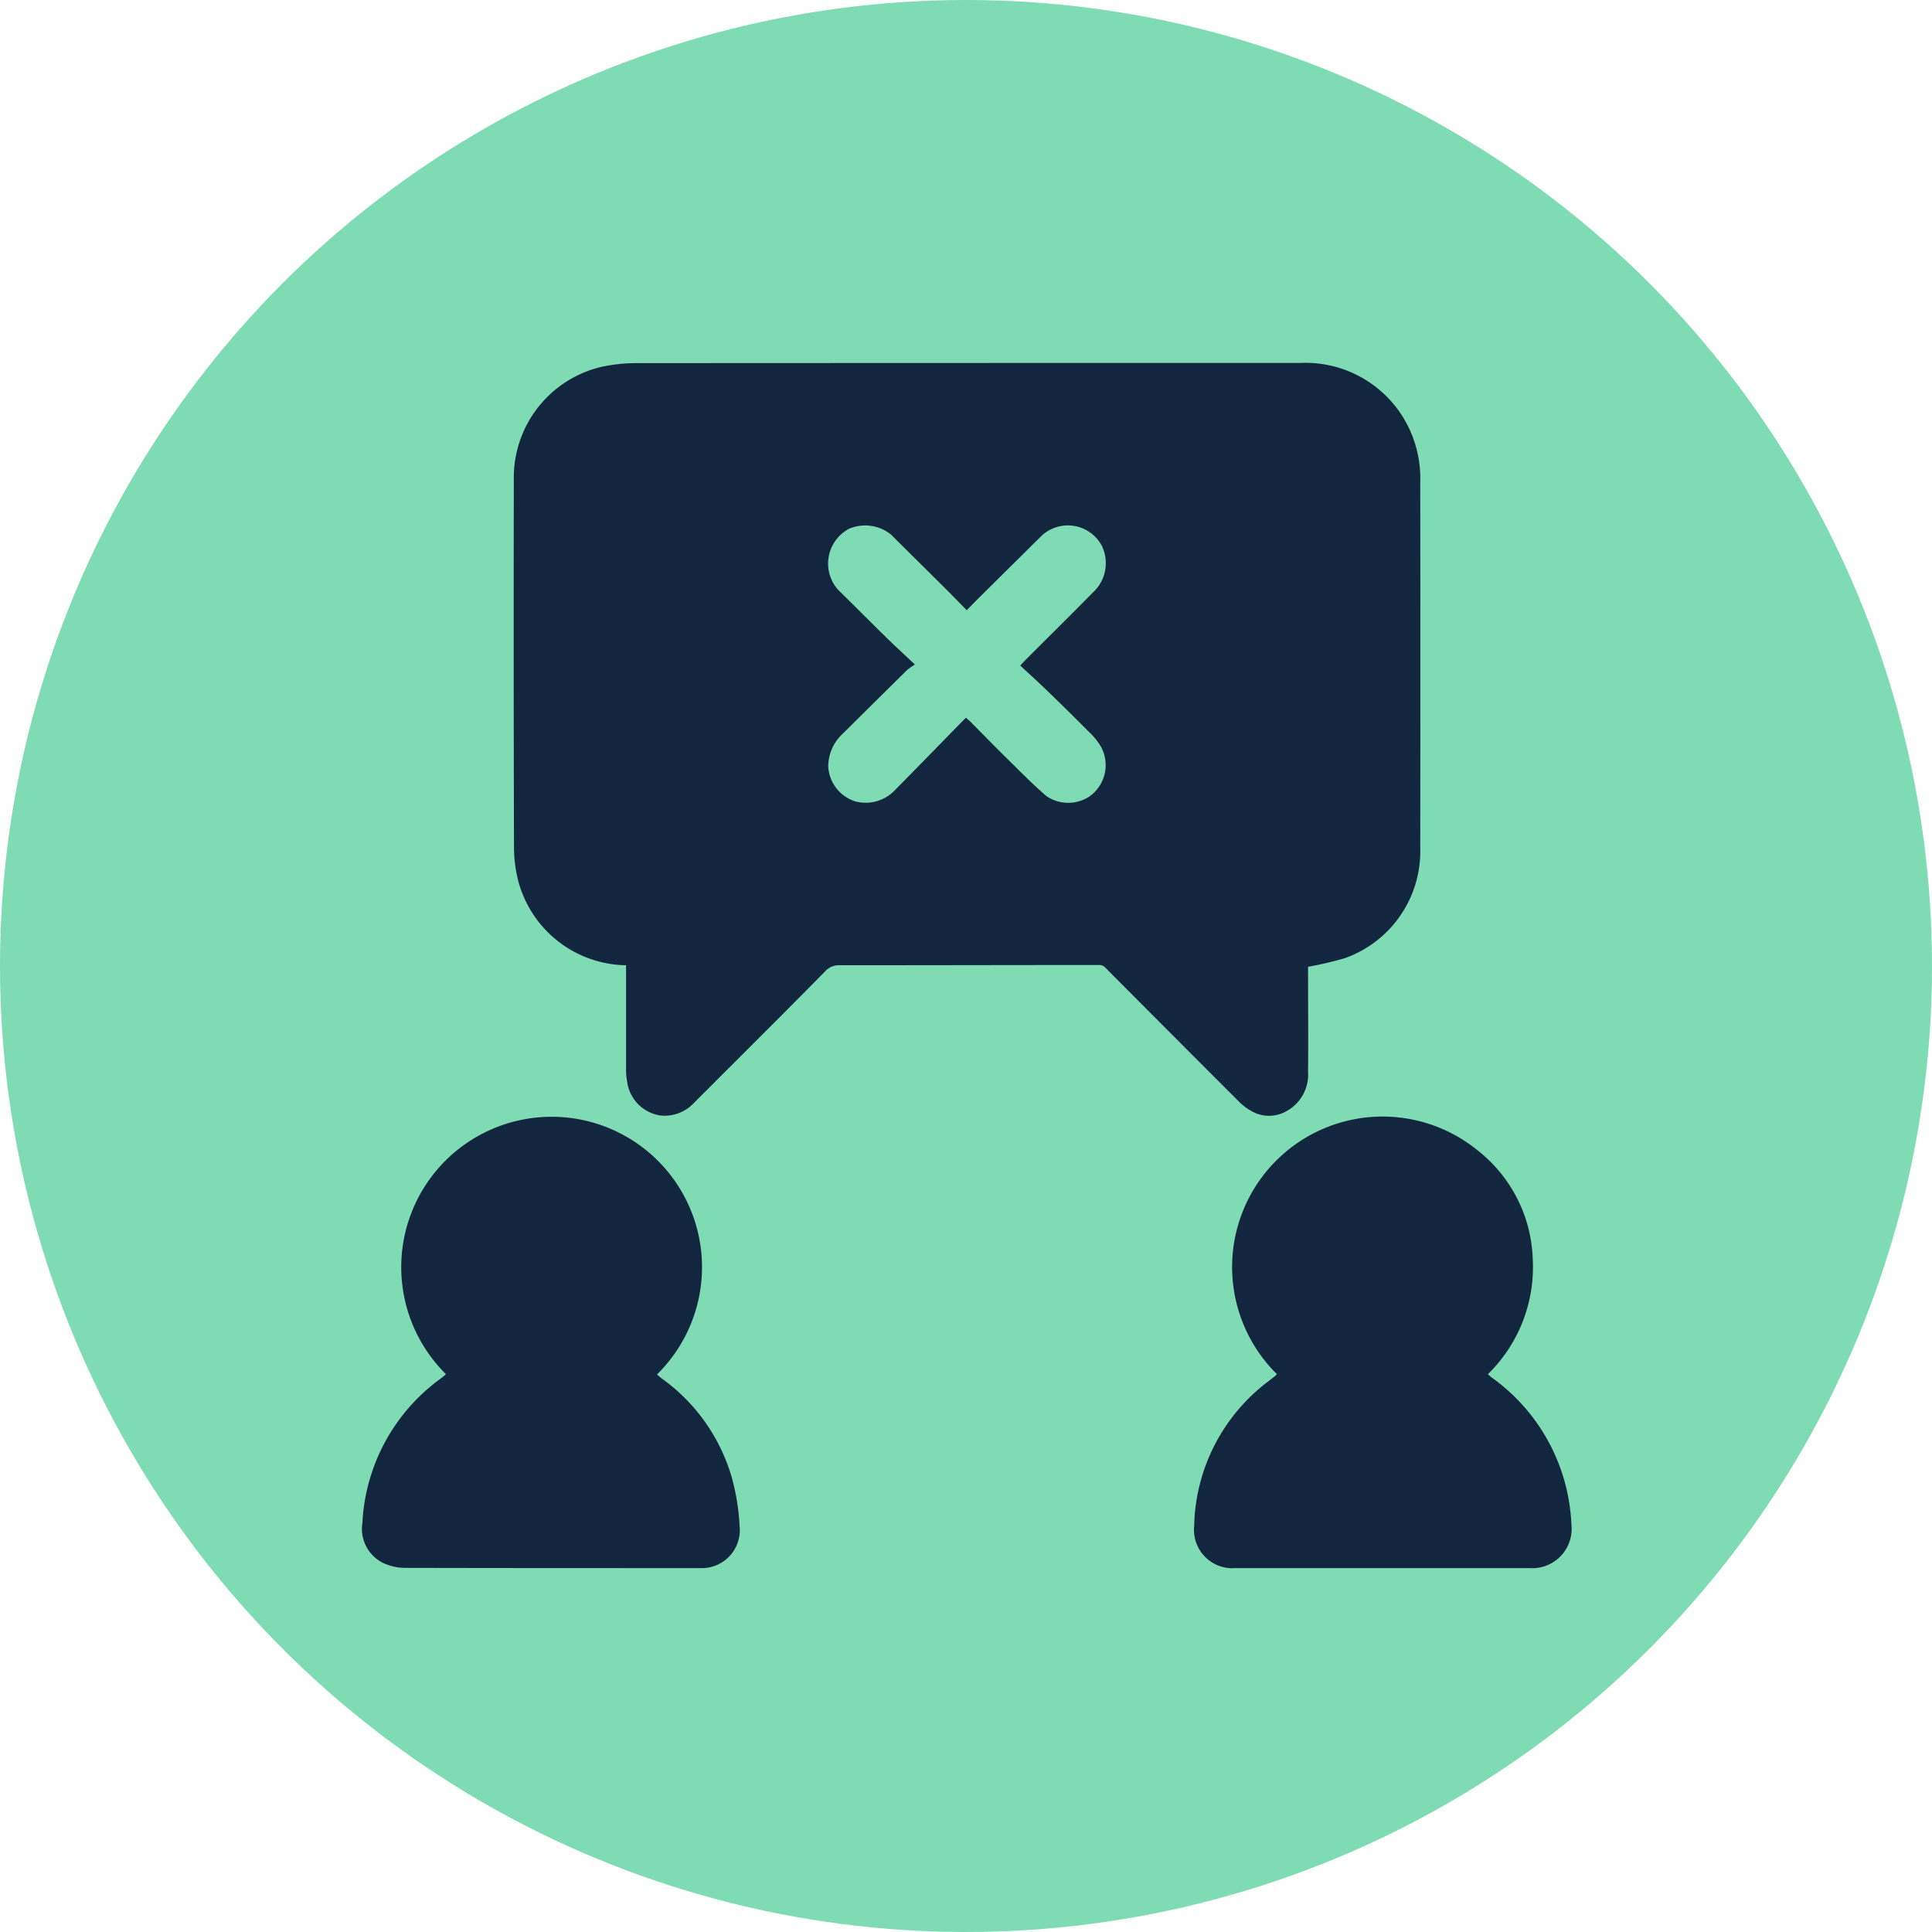 <svg xmlns="http://www.w3.org/2000/svg" xmlns:xlink="http://www.w3.org/1999/xlink" width="62.504" height="62.504" viewBox="0 0 62.504 62.504">
  <defs>
    <clipPath id="clip-path">
      <rect id="Rectángulo_379498" data-name="Rectángulo 379498" width="42" height="45" transform="translate(269.204 1099.149)" fill="#fff" stroke="#707070" stroke-width="1"/>
    </clipPath>
    <clipPath id="clip-path-2">
      <rect id="Rectángulo_379497" data-name="Rectángulo 379497" width="39.112" height="38.991" fill="#12263f"/>
    </clipPath>
  </defs>
  <g id="Grupo_1075087" data-name="Grupo 1075087" transform="translate(-271 -1090)">
    <g id="Grupo_1075078" data-name="Grupo 1075078" transform="translate(-8.816 -108.717)">
      <g id="Grupo_1072053" data-name="Grupo 1072053" transform="translate(279.816 1198.717)">
        <circle id="Elipse_4742" data-name="Elipse 4742" cx="31.252" cy="31.252" r="31.252" transform="translate(0)" fill="#7edbb4"/>
      </g>
    </g>
    <g id="Enmascarar_grupo_1074691" data-name="Enmascarar grupo 1074691" transform="translate(11.796 -0.149)" clip-path="url(#clip-path)">
      <g id="Grupo_1075083" data-name="Grupo 1075083" transform="translate(270.928 1101.891)">
        <g id="Grupo_1075083-2" data-name="Grupo 1075083" clip-path="url(#clip-path-2)">
          <path id="Trazado_642259" data-name="Trazado 642259" d="M60.58,19.537V19.7c0,1.077.011,2.154,0,3.231a1.348,1.348,0,0,1-.733,1.294,1.132,1.132,0,0,1-1.057,0,1.778,1.778,0,0,1-.447-.33q-2.168-2.166-4.328-4.339a.26.26,0,0,0-.161-.078c-2.811,0-5.622.008-8.433.007a.589.589,0,0,0-.466.2c-1.037,1.054-2.085,2.1-3.131,3.143q-.549.55-1.1,1.1a1.3,1.3,0,0,1-1.1.418,1.276,1.276,0,0,1-1.072-1.09,2.105,2.105,0,0,1-.036-.381q0-1.6,0-3.2c0-.063,0-.126,0-.189a3.667,3.667,0,0,1-3.461-2.633,4.347,4.347,0,0,1-.164-1.17q-.017-5.974-.006-11.948a3.678,3.678,0,0,1,2.8-3.6A5.268,5.268,0,0,1,38.833.006Q49.58,0,60.328,0a3.711,3.711,0,0,1,3.346,1.791,3.779,3.779,0,0,1,.536,2.067q.008,5.922,0,11.843a3.669,3.669,0,0,1-2.44,3.556,11.907,11.907,0,0,1-1.19.279M47.856,9.759a2.249,2.249,0,0,0-.249.177q-1.038,1.023-2.072,2.051a1.441,1.441,0,0,0-.477,1.092,1.253,1.253,0,0,0,.895,1.111,1.3,1.3,0,0,0,1.249-.357q.552-.559,1.1-1.119c.4-.41.8-.822,1.21-1.238.068.061.108.094.144.13.39.392.775.789,1.169,1.176.423.416.838.841,1.286,1.228a1.253,1.253,0,0,0,1.351.045,1.239,1.239,0,0,0,.4-1.671,2.263,2.263,0,0,0-.376-.454q-.652-.656-1.318-1.3c-.292-.283-.593-.556-.9-.841.084-.088.122-.131.162-.171.757-.757,1.519-1.51,2.27-2.273a1.289,1.289,0,0,0,.21-1.426,1.245,1.245,0,0,0-1.946-.332q-1.009,1-2.02,2c-.131.13-.259.263-.406.412-.244-.248-.47-.481-.7-.71-.582-.579-1.166-1.155-1.747-1.734a1.33,1.33,0,0,0-1.355-.193,1.274,1.274,0,0,0-.357,1.98c.52.509,1.031,1.026,1.551,1.535.286.28.582.551.924.873" transform="translate(-29.986 0)" fill="#12263f"/>
          <path id="Trazado_642260" data-name="Trazado 642260" d="M194.649,182.167a4.868,4.868,0,0,1,6.48-7.25,4.665,4.665,0,0,1,1.8,3.54,4.845,4.845,0,0,1-1.452,3.714c.053.046.094.086.14.119a6.16,6.16,0,0,1,2.562,4.745,1.272,1.272,0,0,1-1.354,1.409q-4.758,0-9.516,0a1.241,1.241,0,0,1-1.334-1.364,6.009,6.009,0,0,1,2.4-4.679c.078-.061.156-.122.233-.184a.329.329,0,0,0,.039-.049" transform="translate(-165.065 -149.455)" fill="#12263f"/>
          <path id="Trazado_642261" data-name="Trazado 642261" d="M2.7,182.195a4.865,4.865,0,1,1,6.831.013c.053.045.1.092.158.133a5.976,5.976,0,0,1,2.272,3.238,7.309,7.309,0,0,1,.242,1.529,1.229,1.229,0,0,1-1.277,1.365c-.047,0-.093,0-.14,0-3.131,0-6.263,0-9.394-.007a1.7,1.7,0,0,1-.736-.167A1.227,1.227,0,0,1,0,187.014a6.147,6.147,0,0,1,2.477-4.632c.06-.046.121-.091.18-.138a.371.371,0,0,0,.041-.049" transform="translate(0 -149.484)" fill="#12263f"/>
        </g>
      </g>
    </g>
  </g>
</svg>
